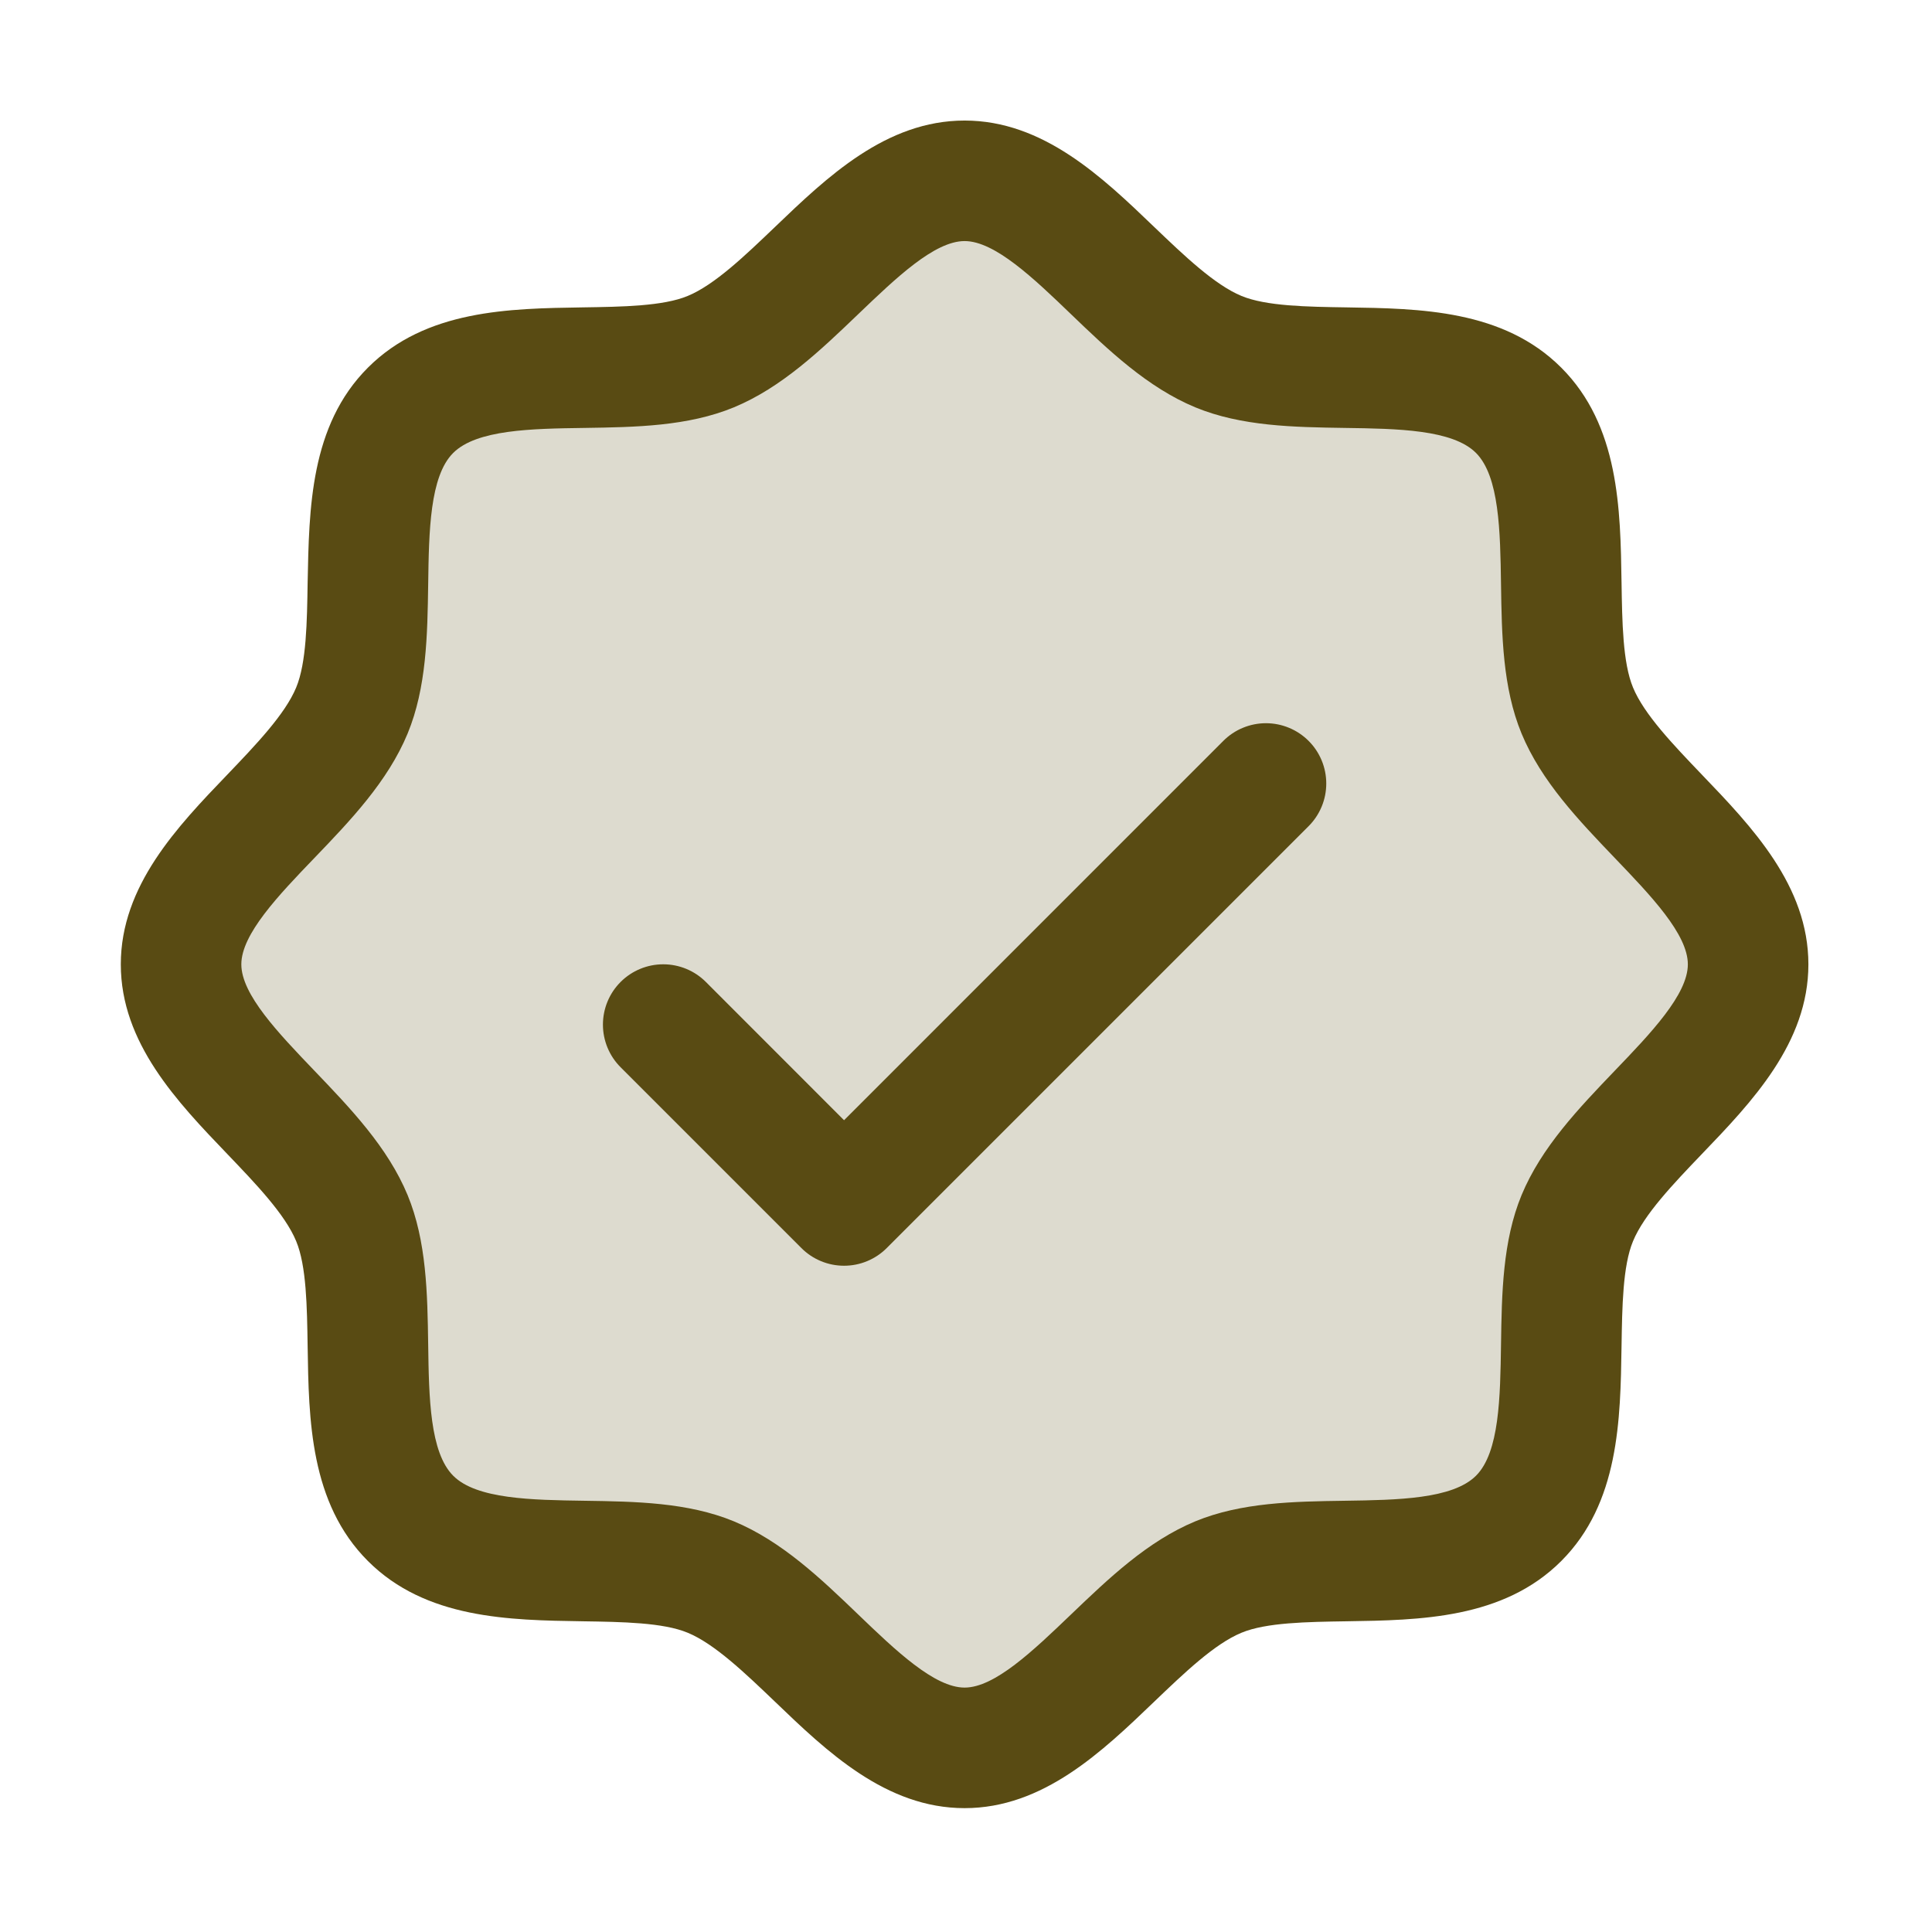 <svg width="91" height="91" viewBox="0 0 91 91" fill="none" xmlns="http://www.w3.org/2000/svg">
<path opacity="0.2" d="M82.339 45.422C82.339 49.861 76.015 53.211 74.291 57.377C72.63 61.394 74.794 68.253 71.53 71.518C68.265 74.782 61.406 72.618 57.389 74.279C53.24 76.003 49.869 82.327 45.434 82.327C40.998 82.327 37.627 76.003 33.479 74.279C29.462 72.618 22.602 74.782 19.337 71.518C16.073 68.253 18.238 61.394 16.577 57.377C14.852 53.228 8.529 49.857 8.529 45.422C8.529 40.986 14.852 37.615 16.577 33.467C18.238 29.453 16.073 22.59 19.337 19.325C22.602 16.061 29.465 18.225 33.479 16.565C37.645 14.84 40.998 8.516 45.434 8.516C49.869 8.516 53.24 14.84 57.389 16.565C61.406 18.225 68.265 16.061 71.53 19.325C74.794 22.59 72.63 29.45 74.291 33.467C76.015 37.633 82.339 40.986 82.339 45.422Z" fill="#594B13"/>
<path d="M80.16 36.486C78.822 35.088 77.438 33.648 76.917 32.381C76.434 31.22 76.406 29.297 76.377 27.434C76.324 23.971 76.267 20.046 73.538 17.317C70.81 14.588 66.885 14.531 63.422 14.478C61.559 14.45 59.635 14.421 58.475 13.939C57.212 13.417 55.767 12.033 54.369 10.695C51.921 8.343 49.139 5.678 45.434 5.678C41.729 5.678 38.951 8.343 36.498 10.695C35.1 12.033 33.66 13.417 32.393 13.939C31.239 14.421 29.309 14.45 27.446 14.478C23.983 14.531 20.058 14.588 17.329 17.317C14.6 20.046 14.561 23.971 14.49 27.434C14.462 29.297 14.434 31.22 13.951 32.381C13.429 33.644 12.045 35.088 10.707 36.486C8.355 38.935 5.69 41.717 5.69 45.422C5.69 49.126 8.355 51.905 10.707 54.357C12.045 55.755 13.429 57.196 13.951 58.463C14.434 59.623 14.462 61.546 14.49 63.409C14.543 66.873 14.6 70.797 17.329 73.526C20.058 76.255 23.983 76.312 27.446 76.365C29.309 76.394 31.232 76.422 32.393 76.905C33.656 77.426 35.1 78.81 36.498 80.148C38.947 82.501 41.729 85.166 45.434 85.166C49.139 85.166 51.917 82.501 54.369 80.148C55.767 78.81 57.208 77.426 58.475 76.905C59.635 76.422 61.559 76.394 63.422 76.365C66.885 76.312 70.81 76.255 73.538 73.526C76.267 70.797 76.324 66.873 76.377 63.409C76.406 61.546 76.434 59.623 76.917 58.463C77.438 57.199 78.822 55.755 80.16 54.357C82.513 51.908 85.178 49.126 85.178 45.422C85.178 41.717 82.513 38.938 80.16 36.486ZM76.061 50.429C74.362 52.203 72.602 54.038 71.668 56.291C70.774 58.456 70.735 60.929 70.7 63.324C70.664 65.808 70.625 68.409 69.522 69.509C68.418 70.609 65.835 70.652 63.336 70.688C60.941 70.723 58.468 70.762 56.303 71.656C54.05 72.59 52.215 74.35 50.441 76.049C48.666 77.749 46.853 79.488 45.434 79.488C44.014 79.488 42.187 77.742 40.427 76.049C38.667 74.357 36.818 72.59 34.565 71.656C32.4 70.762 29.927 70.723 27.531 70.688C25.047 70.652 22.446 70.613 21.346 69.509C20.246 68.406 20.203 65.822 20.168 63.324C20.133 60.929 20.093 58.456 19.199 56.291C18.266 54.038 16.506 52.203 14.806 50.429C13.106 48.654 11.367 46.841 11.367 45.422C11.367 44.002 13.113 42.175 14.806 40.415C16.499 38.655 18.266 36.806 19.199 34.552C20.093 32.388 20.133 29.915 20.168 27.519C20.203 25.035 20.242 22.434 21.346 21.334C22.45 20.234 25.033 20.191 27.531 20.156C29.927 20.12 32.4 20.081 34.565 19.187C36.818 18.254 38.653 16.494 40.427 14.794C42.201 13.094 44.014 11.355 45.434 11.355C46.853 11.355 48.681 13.101 50.441 14.794C52.201 16.487 54.05 18.254 56.303 19.187C58.468 20.081 60.941 20.12 63.336 20.156C65.82 20.191 68.421 20.23 69.522 21.334C70.621 22.438 70.664 25.021 70.7 27.519C70.735 29.915 70.774 32.388 71.668 34.552C72.602 36.806 74.362 38.64 76.061 40.415C77.761 42.189 79.5 44.002 79.5 45.422C79.5 46.841 77.754 48.669 76.061 50.429ZM61.637 34.897C61.901 35.16 62.11 35.473 62.253 35.818C62.396 36.163 62.469 36.532 62.469 36.905C62.469 37.278 62.396 37.648 62.253 37.992C62.11 38.337 61.901 38.65 61.637 38.914L41.765 58.786C41.501 59.05 41.188 59.259 40.843 59.402C40.499 59.545 40.129 59.618 39.756 59.618C39.383 59.618 39.014 59.545 38.669 59.402C38.324 59.259 38.011 59.05 37.748 58.786L29.231 50.269C28.698 49.736 28.399 49.014 28.399 48.261C28.399 47.507 28.698 46.785 29.231 46.252C29.764 45.719 30.486 45.42 31.239 45.42C31.993 45.42 32.715 45.719 33.248 46.252L39.756 52.764L57.62 34.897C57.883 34.633 58.196 34.423 58.541 34.281C58.886 34.138 59.255 34.064 59.628 34.064C60.001 34.064 60.371 34.138 60.715 34.281C61.06 34.423 61.373 34.633 61.637 34.897Z" fill="#594B13"/>
</svg>
